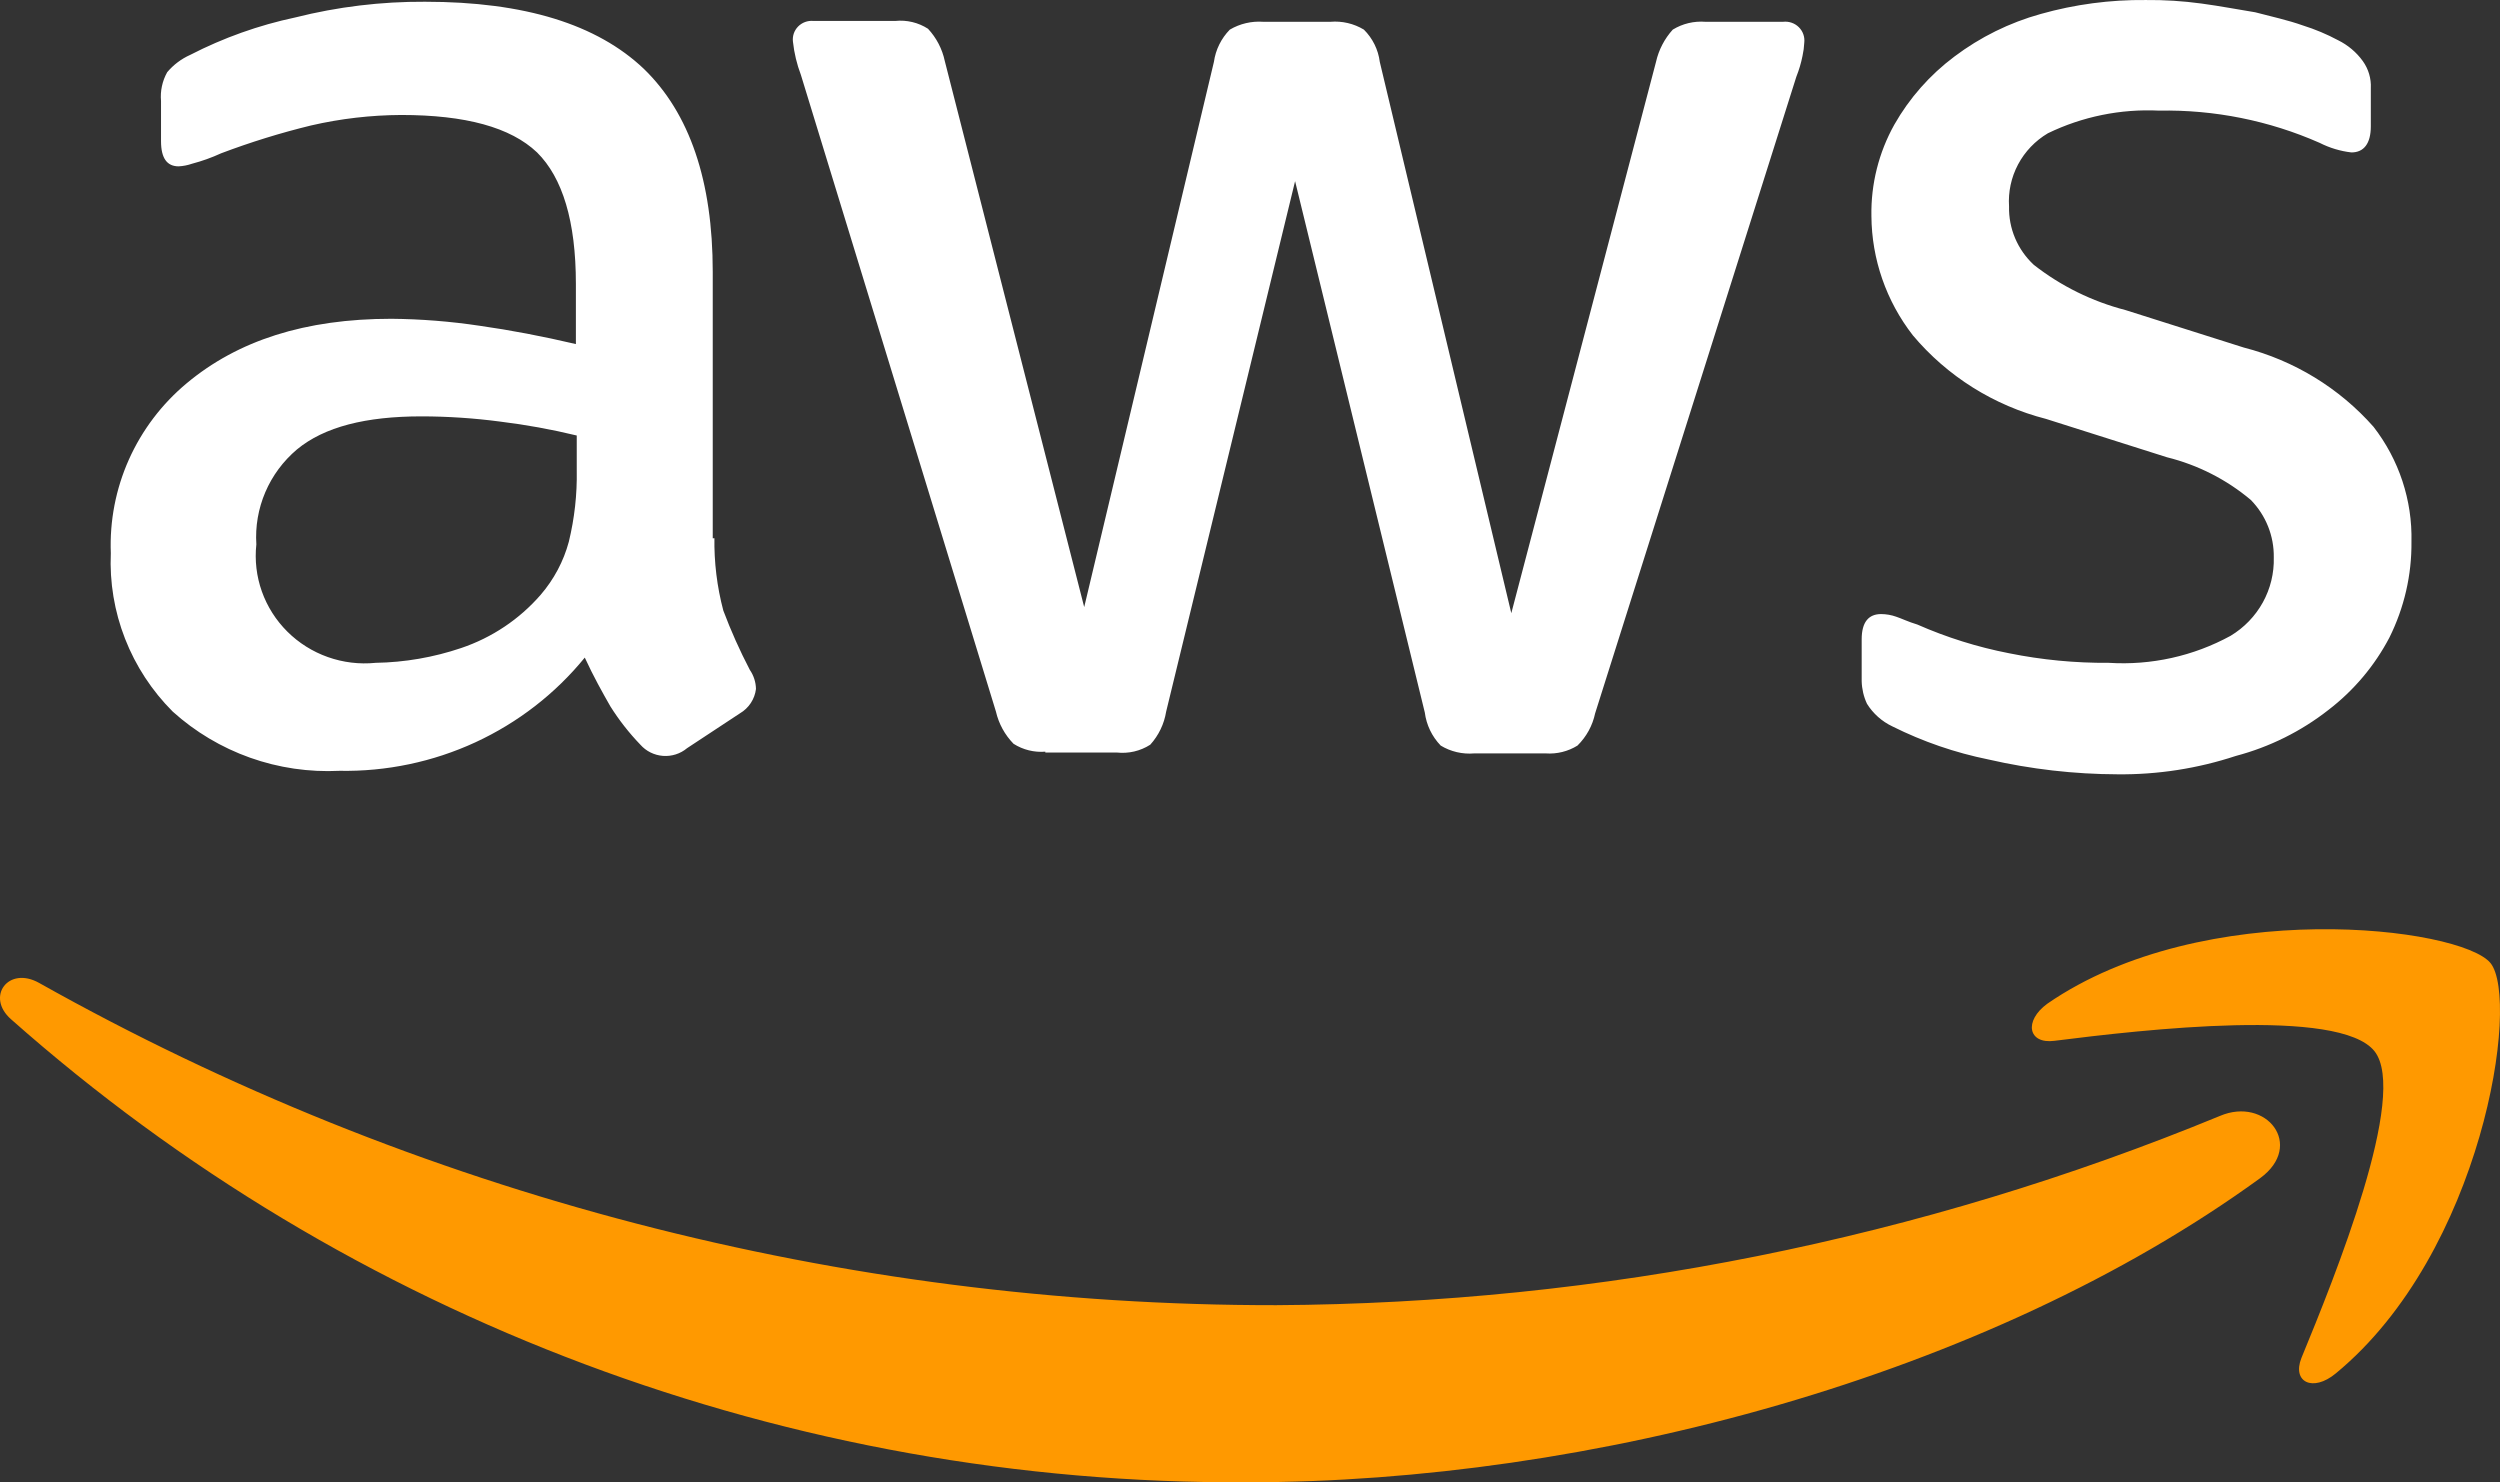 <svg width="113" height="67" viewBox="0 0 113 67" fill="none" xmlns="http://www.w3.org/2000/svg">
<rect x="0" y="0" width="113" height="67" fill="#333333" stroke="none"/>
<g clip-path="url(#clip0_4_3089)">
<path d="M32.292 24.291C32.273 25.406 32.408 26.519 32.694 27.598C33.038 28.513 33.438 29.407 33.891 30.276C34.067 30.531 34.164 30.832 34.17 31.141C34.143 31.368 34.063 31.585 33.937 31.776C33.811 31.967 33.643 32.127 33.445 32.243L31.055 33.818C30.753 34.071 30.362 34.196 29.967 34.166C29.573 34.137 29.205 33.955 28.945 33.66C28.434 33.13 27.98 32.549 27.589 31.928C27.23 31.298 26.831 30.589 26.432 29.723C25.102 31.355 23.411 32.664 21.489 33.552C19.567 34.439 17.465 34.88 15.343 34.841C13.97 34.909 12.597 34.708 11.303 34.248C10.01 33.788 8.822 33.08 7.807 32.164C6.867 31.224 6.133 30.102 5.652 28.87C5.17 27.637 4.951 26.32 5.009 25C4.953 23.547 5.232 22.101 5.826 20.771C6.421 19.441 7.314 18.261 8.439 17.323C10.75 15.394 13.784 14.409 17.694 14.409C19.029 14.421 20.362 14.527 21.683 14.725C23.078 14.923 24.514 15.197 26.03 15.552V12.835C26.03 10 25.427 8.032 24.275 6.89C23.078 5.753 21.043 5.197 18.132 5.197C16.762 5.204 15.397 5.362 14.063 5.67C12.682 6.006 11.323 6.427 9.995 6.929C9.571 7.124 9.13 7.282 8.678 7.401C8.484 7.468 8.281 7.508 8.076 7.519C7.557 7.519 7.278 7.165 7.278 6.378V4.563C7.238 4.112 7.336 3.66 7.557 3.264C7.84 2.928 8.196 2.66 8.599 2.48C10.098 1.708 11.696 1.139 13.349 0.788C15.263 0.306 17.233 0.068 19.209 0.079C23.716 0.079 26.987 1.103 29.101 3.111C31.175 5.119 32.216 8.189 32.216 12.283V24.33H32.295L32.292 24.291ZM16.975 29.96C18.292 29.939 19.598 29.713 20.845 29.291C22.237 28.821 23.477 27.991 24.435 26.889C25.036 26.192 25.473 25.372 25.711 24.487C25.968 23.43 26.089 22.346 26.069 21.259V19.685C24.926 19.408 23.767 19.198 22.599 19.055C21.422 18.9 20.236 18.821 19.049 18.82C16.537 18.82 14.661 19.291 13.422 20.315C12.8 20.841 12.31 21.502 11.992 22.247C11.674 22.992 11.535 23.799 11.587 24.606C11.509 25.325 11.594 26.052 11.836 26.734C12.079 27.416 12.472 28.036 12.988 28.549C13.504 29.062 14.129 29.455 14.818 29.699C15.508 29.944 16.243 30.033 16.972 29.961L16.975 29.96ZM47.249 33.976C46.744 34.016 46.239 33.891 45.813 33.62C45.418 33.215 45.142 32.711 45.016 32.163L36.201 3.387C36.018 2.905 35.898 2.403 35.842 1.891C35.826 1.767 35.838 1.64 35.877 1.52C35.917 1.401 35.984 1.292 36.072 1.201C36.16 1.111 36.267 1.041 36.387 0.996C36.506 0.952 36.633 0.935 36.76 0.946H40.47C40.989 0.894 41.51 1.019 41.946 1.3C42.327 1.71 42.589 2.213 42.704 2.757L49.006 27.44L54.869 2.797C54.946 2.248 55.198 1.738 55.587 1.34C56.043 1.07 56.572 0.946 57.101 0.985H60.133C60.663 0.94 61.194 1.064 61.648 1.339C62.044 1.733 62.297 2.245 62.366 2.796L68.311 27.716L74.852 2.796C74.974 2.254 75.235 1.752 75.609 1.339C76.051 1.068 76.568 0.944 77.086 0.985H80.595C80.725 0.97 80.856 0.984 80.979 1.026C81.102 1.068 81.214 1.137 81.306 1.228C81.398 1.319 81.469 1.429 81.511 1.551C81.554 1.673 81.568 1.802 81.553 1.93C81.544 2.13 81.517 2.329 81.474 2.525C81.41 2.848 81.316 3.164 81.194 3.47L72.1 32.243C71.984 32.795 71.707 33.302 71.302 33.7C70.874 33.966 70.371 34.09 69.866 34.054H66.635C66.104 34.099 65.573 33.975 65.12 33.7C64.724 33.29 64.473 32.766 64.401 32.205L58.538 8.189L52.71 32.165C52.621 32.721 52.372 33.24 51.992 33.66C51.544 33.948 51.008 34.073 50.477 34.014H47.249V33.976ZM95.712 34.999C93.751 34.993 91.796 34.768 89.885 34.33C88.374 34.024 86.912 33.521 85.537 32.834C85.062 32.609 84.663 32.253 84.387 31.81C84.237 31.489 84.156 31.14 84.148 30.786V28.897C84.148 28.11 84.468 27.756 85.025 27.756C85.257 27.757 85.486 27.797 85.704 27.874C85.943 27.952 86.262 28.11 86.661 28.228C87.99 28.813 89.382 29.249 90.81 29.527C92.293 29.827 93.804 29.972 95.317 29.96C97.233 30.081 99.143 29.657 100.822 28.739C101.434 28.371 101.938 27.849 102.281 27.227C102.624 26.605 102.794 25.904 102.775 25.196C102.791 24.229 102.418 23.295 101.738 22.598C100.642 21.676 99.346 21.016 97.949 20.669L92.484 18.936C90.124 18.332 88.017 17.009 86.461 15.157C85.258 13.609 84.6 11.715 84.588 9.764C84.562 8.321 84.919 6.895 85.625 5.631C86.306 4.433 87.23 3.387 88.338 2.557C89.505 1.677 90.83 1.023 92.243 0.631C93.786 0.196 95.385 -0.016 96.99 0.001C97.829 -0.007 98.669 0.046 99.501 0.159C100.379 0.277 101.176 0.434 101.935 0.555C102.693 0.754 103.411 0.909 104.089 1.15C104.642 1.323 105.176 1.547 105.685 1.82C106.13 2.04 106.514 2.364 106.802 2.765C107.056 3.121 107.183 3.551 107.161 3.986V5.709C107.161 6.497 106.841 6.89 106.284 6.89C105.783 6.832 105.296 6.685 104.848 6.457C102.566 5.45 100.087 4.953 97.588 5C95.853 4.916 94.124 5.268 92.564 6.024C91.992 6.363 91.526 6.851 91.216 7.434C90.907 8.017 90.766 8.674 90.809 9.331C90.797 9.823 90.891 10.313 91.083 10.767C91.276 11.222 91.563 11.631 91.926 11.969C93.15 12.928 94.563 13.625 96.075 14.016L101.42 15.709C103.695 16.293 105.738 17.541 107.283 19.291C108.437 20.779 109.042 22.613 108.998 24.487C109.013 25.988 108.671 27.471 108.001 28.818C107.334 30.091 106.395 31.206 105.249 32.086C104.012 33.056 102.587 33.765 101.061 34.168C99.337 34.737 97.53 35.018 95.712 34.999Z" fill="white"/>
<path d="M102.159 53.253C89.798 62.235 71.835 66.999 56.375 66.999C35.744 67.111 15.816 59.646 0.496 46.068C-0.656 45.053 0.377 43.647 1.768 44.428C18.796 53.991 38.073 59.012 57.686 58.994C72.335 58.913 86.826 56.007 100.336 50.442C102.437 49.544 104.186 51.77 102.159 53.253ZM107.326 47.513C105.736 45.521 96.874 46.538 92.859 47.045C91.667 47.202 91.468 46.147 92.541 45.366C99.615 40.485 111.22 41.89 112.571 43.53C113.922 45.209 112.213 56.614 105.576 62.079C104.542 62.938 103.588 62.473 104.026 61.376C105.537 57.706 108.874 49.465 107.326 47.513Z" fill="#FF9900"/>
</g>
<defs>
<clipPath id="clip0_4_3089">
<rect width="113" height="67" fill="white"/>
</clipPath>
</defs>
</svg>
